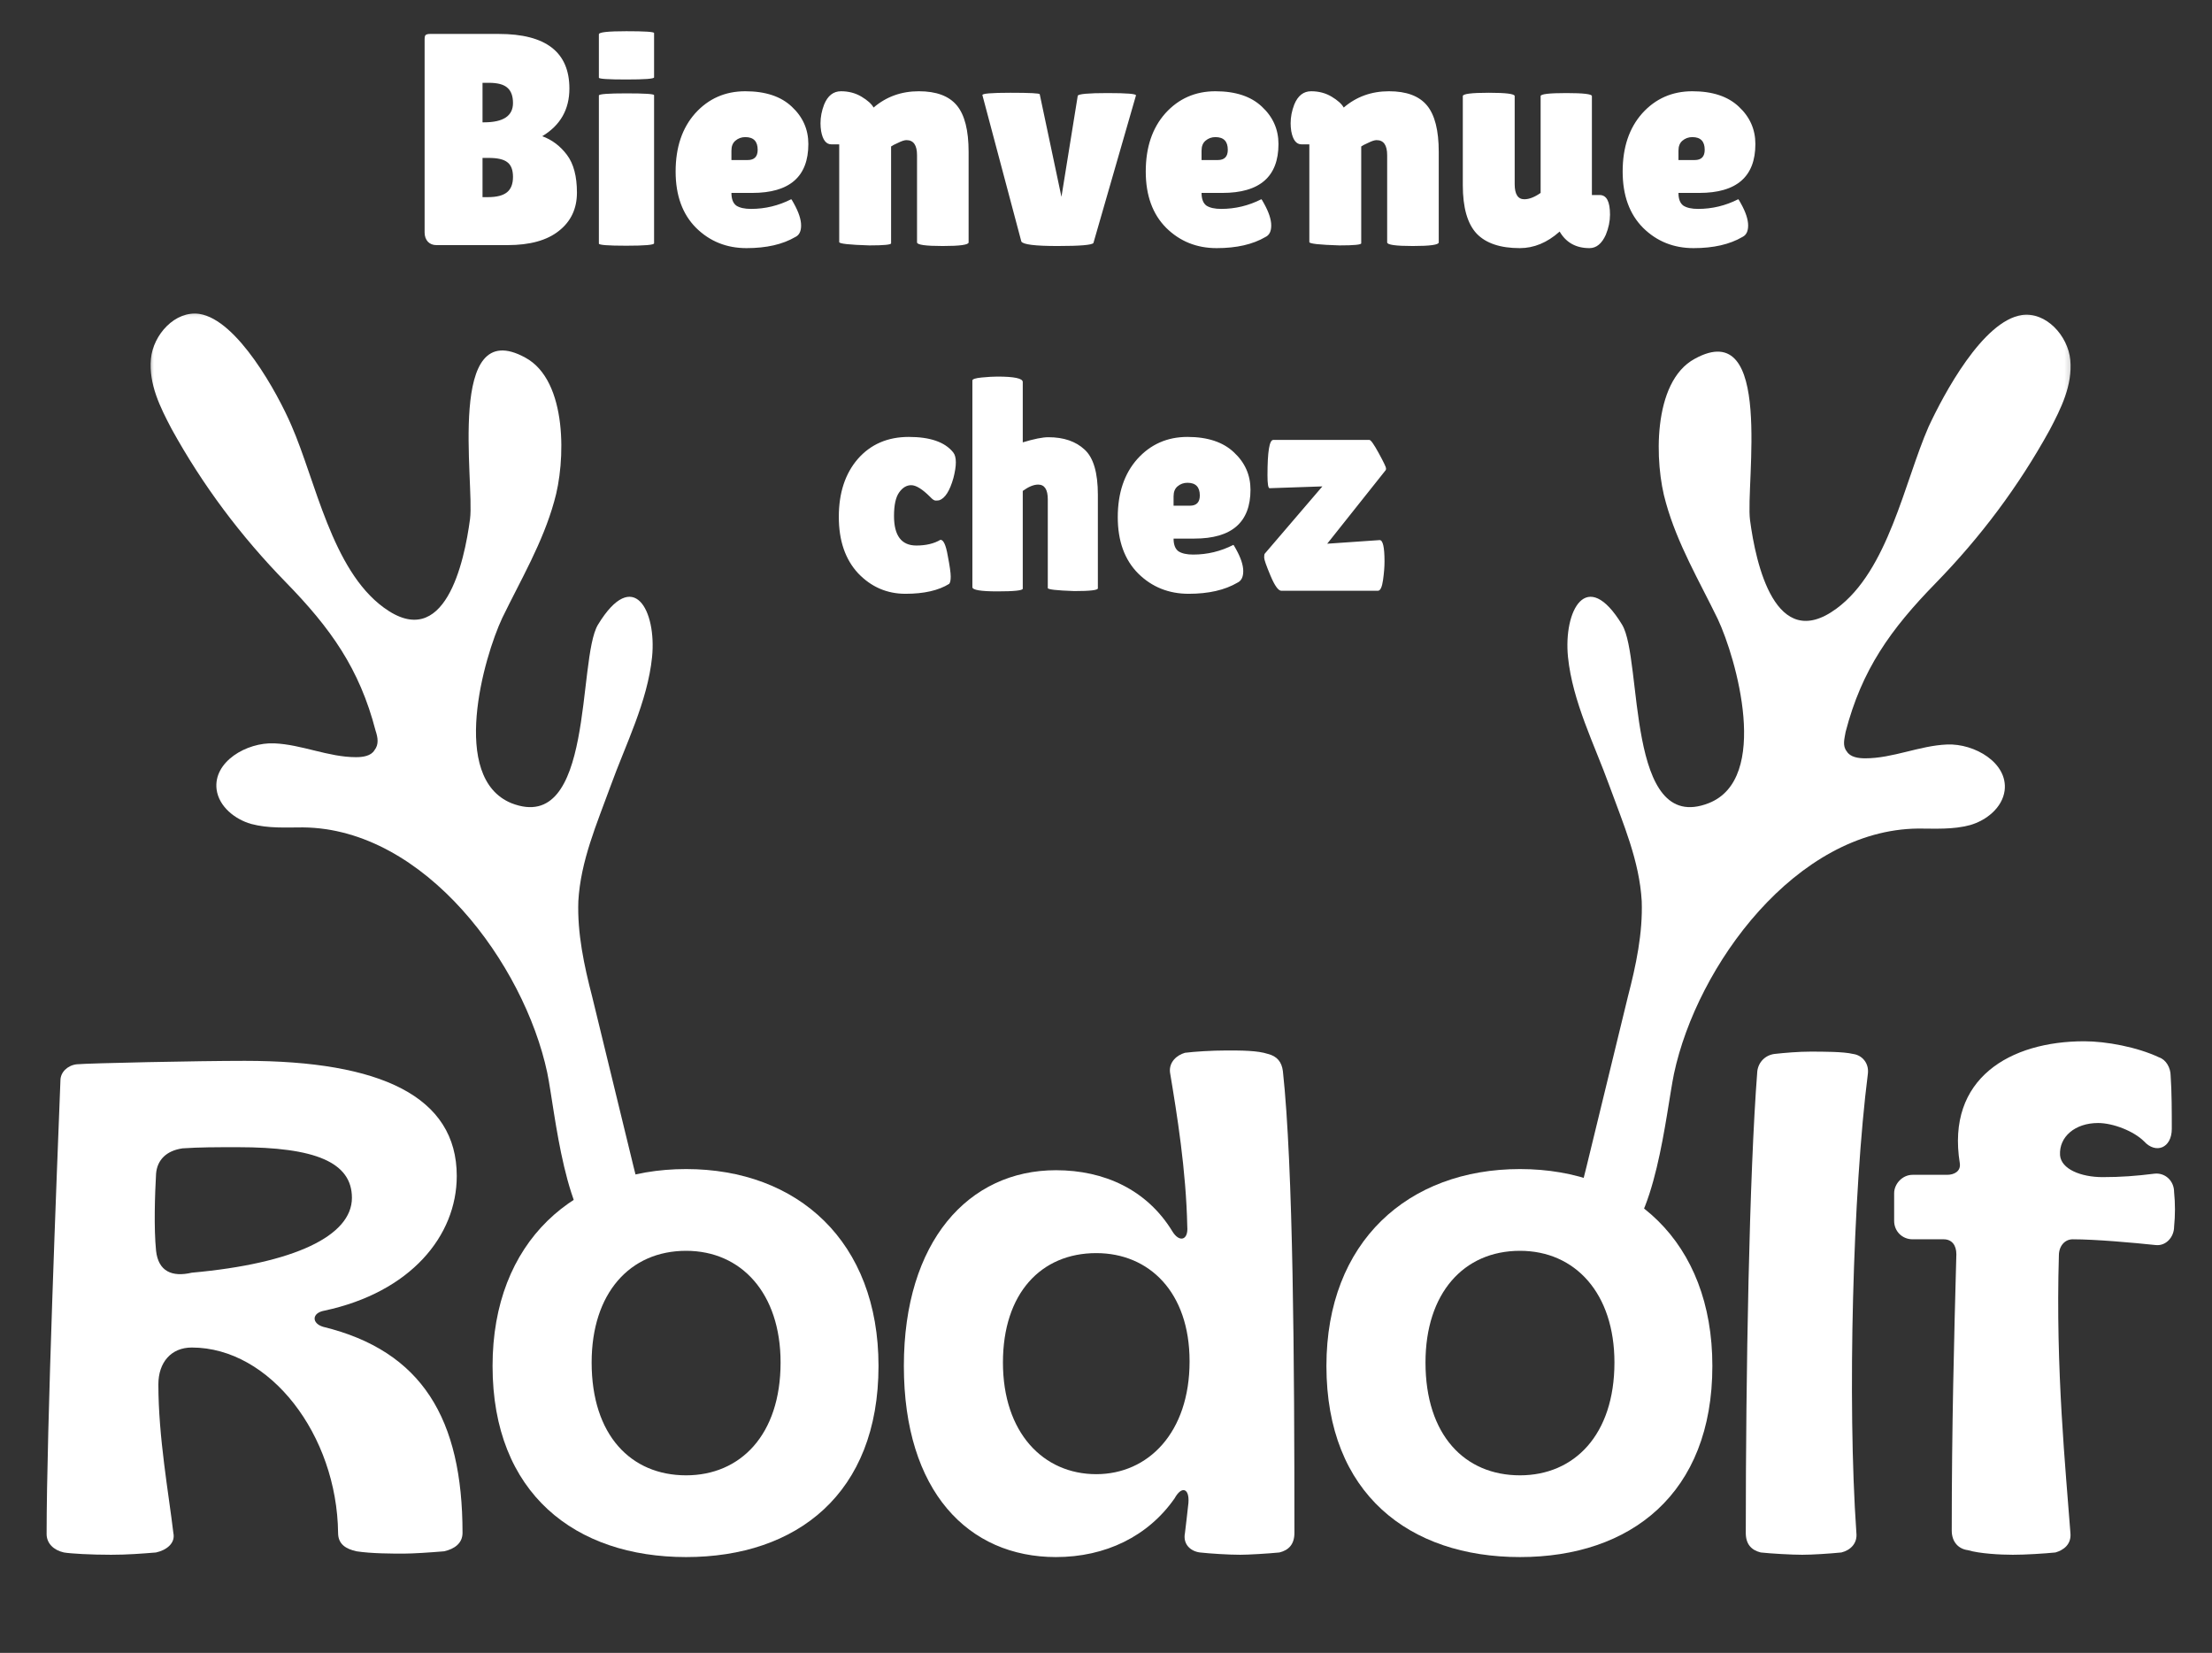 <svg width="352" height="263" viewBox="0 0 352 263" fill="none" xmlns="http://www.w3.org/2000/svg">
<rect x="0" y="0" width="352" height="263" fill="#333333" stroke="none"/>
<path d="M17.685 247.384C20.252 247.384 22.635 247.201 24.835 247.018C26.485 246.651 27.952 245.552 27.585 243.903C26.852 237.675 25.202 228.698 25.202 220.271C25.202 216.791 27.218 214.409 30.518 214.409C42.985 214.409 53.618 228.332 53.802 243.903C53.802 245.735 55.085 246.468 56.735 246.834C59.118 247.201 62.418 247.201 64.252 247.201C65.718 247.201 68.468 247.018 70.668 246.834C72.318 246.468 73.602 245.552 73.602 243.903C73.602 225.767 67.185 214.959 51.418 211.112C49.585 210.562 49.585 208.913 51.602 208.547C65.352 205.616 72.685 196.639 72.685 187.113C72.685 174.473 60.585 168.794 38.952 168.794C31.618 168.794 14.202 169.16 12.185 169.344C10.718 169.527 9.618 170.626 9.618 171.908C9.068 185.831 7.418 227.599 7.418 244.086C7.418 245.552 8.518 246.651 10.168 247.018C11.268 247.201 14.385 247.384 17.685 247.384ZM30.518 202.502C27.402 203.234 25.202 202.318 24.835 199.021C24.468 195.357 24.652 190.044 24.835 186.747C25.018 184.549 26.485 183.083 29.052 182.717C31.802 182.533 34.368 182.533 37.852 182.533C50.135 182.533 56.002 184.915 56.002 190.594C56.002 196.639 46.835 201.036 30.518 202.502Z" fill="white"/>
<path d="M109.182 247.75C126.783 247.75 139.799 237.675 139.799 217.34C139.799 197.555 126.966 186.014 109.182 186.014C91.399 186.014 78.382 197.555 78.382 217.34C78.382 237.675 91.582 247.75 109.182 247.75ZM109.182 234.744C100.382 234.744 94.149 228.332 94.149 216.791C94.149 205.799 100.199 199.021 109.182 199.021C117.982 199.021 124.216 205.799 124.216 216.791C124.216 228.332 117.799 234.744 109.182 234.744Z" fill="white"/>
<path d="M168.034 247.75C175.917 247.75 182.7 244.453 186.917 238.407C188.017 236.392 189.3 236.759 189.117 239.14C188.934 240.972 188.75 242.254 188.567 243.903C188.2 245.735 189.484 246.834 190.95 247.018C192.6 247.201 195.534 247.384 197.367 247.384C198.65 247.384 201.767 247.201 203.6 247.018C205.067 246.651 205.984 245.735 205.984 243.903C205.984 216.974 205.8 185.648 204.15 170.443C203.967 168.977 203.234 168.061 201.767 167.695C200.117 167.145 197.55 167.145 195.167 167.145C192.784 167.145 190.034 167.328 188.567 167.512C187.284 167.878 186 168.977 186.184 170.626C187.284 177.221 188.75 186.197 188.934 195.174C189.117 197.372 187.65 197.739 186.55 195.907C182.517 189.312 175.734 186.197 168.034 186.197C154.1 186.197 143.834 197.555 143.834 217.34C143.834 237.308 154.1 247.75 168.034 247.75ZM174.45 234.56C166.017 234.56 159.6 227.965 159.6 216.791C159.6 205.799 165.65 199.387 174.45 199.387C182.884 199.387 189.3 205.616 189.3 216.607C189.3 227.965 182.7 234.56 174.45 234.56Z" fill="white"/>
<path d="M241.876 247.75C259.476 247.75 272.492 237.675 272.492 217.34C272.492 197.555 259.659 186.014 241.876 186.014C224.092 186.014 211.076 197.555 211.076 217.34C211.076 237.675 224.276 247.75 241.876 247.75ZM241.876 234.744C233.076 234.744 226.842 228.332 226.842 216.791C226.842 205.799 232.892 199.021 241.876 199.021C250.676 199.021 256.909 205.799 256.909 216.791C256.909 228.332 250.492 234.744 241.876 234.744Z" fill="white"/>
<path d="M286.793 247.384C288.443 247.384 291.193 247.201 293.027 247.018C294.493 246.651 295.593 245.552 295.41 243.903C293.943 223.019 294.86 189.495 297.243 170.809C297.427 169.16 296.327 167.878 294.86 167.695C293.393 167.328 290.093 167.328 288.077 167.328C286.243 167.328 284.043 167.512 282.393 167.695C280.927 167.878 279.827 168.977 279.643 170.443C278.36 186.93 277.81 218.439 277.81 243.903C277.81 245.735 278.727 246.651 280.193 247.018C281.843 247.201 285.143 247.384 286.793 247.384Z" fill="white"/>
<path d="M320.302 247.384C322.319 247.384 325.252 247.201 327.085 247.018C328.369 246.651 329.652 245.735 329.469 243.903C328.735 234.011 327.085 217.89 327.635 199.754C327.635 198.288 328.552 197.189 329.835 197.189C333.502 197.189 339.552 197.739 343.035 198.105C344.685 198.288 345.969 196.823 345.969 195.174C346.152 193.342 346.152 191.51 345.969 189.678C345.969 187.846 344.502 186.564 342.852 186.747C339.919 187.113 337.535 187.296 334.602 187.296C331.119 187.296 328.002 186.014 327.819 183.816C327.635 180.885 330.202 178.686 333.869 178.686C336.252 178.686 339.552 179.969 341.202 181.618C343.035 183.633 345.602 182.717 345.602 179.602C345.602 177.038 345.602 173.74 345.419 171.175C345.419 169.893 344.685 168.611 343.585 168.244C340.102 166.596 335.152 165.68 331.669 165.68C319.935 165.68 309.669 171.542 311.869 185.098C312.052 186.381 310.952 186.93 309.852 186.93H304.352C302.702 186.93 301.419 188.396 301.419 189.861V194.258C301.419 195.907 302.702 197.189 304.352 197.189H309.302C310.585 197.189 311.319 198.105 311.319 199.57C310.952 213.127 310.585 227.049 310.585 243.537C310.585 245.369 311.685 246.468 313.152 246.651C314.985 247.201 318.285 247.384 320.302 247.384Z" fill="white"/>
<mask id="mask0_31_2" style="mask-type:luminance" maskUnits="userSpaceOnUse" x="23" y="49" width="83" height="153">
<path d="M105.233 49.213H23.467V201.264H105.233V49.213Z" fill="white"/>
</mask>
<g mask="url(#mask0_31_2)">
<path d="M102.3 194.486C102.3 191.188 101.2 187.158 100.833 185.692C98.633 176.716 96.433 167.556 94.233 158.58C92.95 153.634 91.85 148.504 92.033 143.375C92.4 136.963 94.967 131.101 97.167 125.055C99.55 118.46 103.033 111.682 103.767 104.538C104.5 97.21 100.833 90.066 95.15 99.408C91.85 104.904 94.6 132.933 81.4 127.803C71.5 123.773 77 104.538 79.933 98.309C82.867 92.264 86.35 86.402 88.183 79.807C90.017 73.578 90.383 60.571 83.6 56.907C70.95 49.946 75.533 76.876 74.8 82.555C73.883 89.516 70.767 103.805 61.05 96.66C52.8 90.615 50.233 76.509 46.383 67.716C44.183 62.587 37.767 50.862 31.717 49.946C27.867 49.397 24.383 53.244 24.017 57.091C23.65 61.121 25.483 64.785 27.317 68.266C32.267 77.242 38.317 85.302 45.467 92.63C52.617 99.958 57.2 106.37 59.767 116.262C60.133 117.361 60.317 118.46 59.583 119.376C59.033 120.292 57.75 120.476 56.65 120.476C52.25 120.476 48.033 118.46 43.633 118.277C39.233 118.094 33.917 121.208 34.467 125.605C34.833 128.353 37.4 130.368 39.967 131.101C42.717 131.834 45.467 131.65 48.217 131.65C67.65 131.834 83.417 153.45 87.083 170.671C88.367 176.899 89.833 195.035 96.433 198.333C101.017 200.348 102.3 197.783 102.3 194.486Z" fill="white"/>
</g>
<mask id="mask1_31_2" style="mask-type:luminance" maskUnits="userSpaceOnUse" x="246" y="49" width="84" height="153">
<path d="M329.817 49.213H246.95V201.264H329.817V49.213Z" fill="white"/>
</mask>
<g mask="url(#mask1_31_2)">
<path d="M250.983 194.486C250.983 191.188 252.083 187.158 252.45 185.692C254.65 176.716 256.85 167.556 259.05 158.58C260.333 153.634 261.433 148.504 261.25 143.375C260.883 136.963 258.317 131.101 256.117 125.055C253.733 118.46 250.25 111.682 249.517 104.538C248.783 97.21 252.45 90.066 258.133 99.408C261.433 104.904 258.683 132.933 271.883 127.803C281.783 123.956 276.283 104.721 273.35 98.492C270.417 92.447 266.933 86.585 265.1 79.99C263.267 73.761 262.9 60.755 269.683 57.091C282.333 50.129 277.75 77.059 278.483 82.738C279.4 89.699 282.517 103.988 292.233 96.844C300.483 90.798 303.05 76.692 306.9 67.899C309.283 62.77 315.517 51.045 321.75 50.129C325.6 49.58 329.083 53.427 329.45 57.274C329.817 61.304 327.983 64.968 326.15 68.449C321.2 77.425 315.15 85.486 308 92.813C300.85 100.141 296.267 106.553 293.7 116.445C293.517 117.545 293.15 118.644 293.883 119.56C294.433 120.476 295.717 120.659 296.817 120.659C301.217 120.659 305.433 118.644 309.833 118.46C314.233 118.277 319.55 121.392 319 125.788C318.633 128.536 316.067 130.551 313.5 131.284C310.75 132.017 308 131.834 305.25 131.834C285.817 132.017 270.05 153.634 266.383 170.854C265.1 177.082 263.45 195.218 257.033 198.516C252.083 200.348 250.983 197.783 250.983 194.486Z" fill="white"/>
</g>
<path d="M90.609 14.088C90.609 17.416 89.169 19.944 86.289 21.672C87.857 22.248 89.169 23.24 90.225 24.648C91.281 26.056 91.809 28.056 91.809 30.648C91.809 33.208 90.849 35.24 88.929 36.744C87.041 38.248 84.321 39 80.769 39H69.441C68.897 39 68.449 38.824 68.097 38.472C67.745 38.088 67.569 37.592 67.569 36.984V6.264C67.569 5.912 67.617 5.688 67.713 5.592C67.841 5.464 68.081 5.4 68.433 5.4H79.377C86.865 5.4 90.609 8.296 90.609 14.088ZM76.785 13.176V19.464H77.025C80.097 19.464 81.633 18.44 81.633 16.392C81.633 15.272 81.329 14.456 80.721 13.944C80.145 13.432 79.169 13.176 77.793 13.176H76.785ZM76.785 25.128V31.368H77.649C79.025 31.368 80.033 31.112 80.673 30.6C81.313 30.088 81.633 29.272 81.633 28.152C81.633 27.032 81.329 26.248 80.721 25.8C80.145 25.352 79.169 25.128 77.793 25.128H76.785ZM104.085 38.712C104.085 38.968 102.613 39.096 99.669 39.096C96.757 39.096 95.301 38.984 95.301 38.76V15.192C95.301 14.968 96.757 14.856 99.669 14.856C102.613 14.856 104.085 14.952 104.085 15.144V38.712ZM104.085 12.312C104.085 12.536 102.613 12.648 99.669 12.648C96.757 12.648 95.301 12.552 95.301 12.36V5.448C95.301 5.128 96.757 4.968 99.669 4.968C102.613 4.968 104.085 5.064 104.085 5.256V12.312ZM126.57 37.704C124.554 38.888 121.962 39.48 118.794 39.48C115.626 39.48 112.954 38.408 110.778 36.264C108.602 34.088 107.514 31.096 107.514 27.288C107.514 23.448 108.554 20.36 110.634 18.024C112.746 15.688 115.402 14.52 118.602 14.52C121.802 14.52 124.266 15.336 125.994 16.968C127.754 18.6 128.634 20.584 128.634 22.92C128.634 28.104 125.658 30.696 119.706 30.696H116.394C116.394 31.656 116.65 32.328 117.162 32.712C117.706 33.064 118.49 33.24 119.514 33.24C121.754 33.24 123.882 32.728 125.898 31.704C125.93 31.672 126.074 31.896 126.33 32.376C127.098 33.752 127.482 34.92 127.482 35.88C127.482 36.808 127.178 37.416 126.57 37.704ZM120.57 23.832C120.57 22.488 119.914 21.816 118.602 21.816C117.994 21.816 117.466 22.008 117.018 22.392C116.602 22.744 116.394 23.272 116.394 23.976V25.464H118.986C120.042 25.464 120.57 24.92 120.57 23.832ZM141.801 38.712C141.801 38.936 140.649 39.048 138.345 39.048C135.145 38.952 133.545 38.776 133.545 38.52V22.968H132.297C131.465 22.968 130.921 22.264 130.665 20.856C130.601 20.44 130.569 20.024 130.569 19.608C130.569 18.616 130.761 17.624 131.145 16.632C131.721 15.224 132.617 14.52 133.833 14.52C135.049 14.52 136.137 14.808 137.097 15.384C138.057 15.96 138.697 16.536 139.017 17.112C141.033 15.384 143.433 14.52 146.217 14.52C149.001 14.52 151.017 15.272 152.265 16.776C153.513 18.28 154.137 20.744 154.137 24.168V38.568C154.137 38.952 152.761 39.144 150.009 39.144C147.289 39.144 145.929 38.952 145.929 38.568V24.696C145.929 23.096 145.369 22.296 144.249 22.296C143.929 22.296 143.481 22.44 142.905 22.728C142.329 22.984 141.961 23.176 141.801 23.304V38.712ZM156.335 15.144C156.239 14.888 157.727 14.76 160.799 14.76C163.903 14.76 165.455 14.84 165.455 15L168.911 31.32L171.503 15.24C171.599 14.952 173.183 14.808 176.255 14.808C179.359 14.808 180.863 14.936 180.767 15.192L173.999 38.664C173.775 38.984 171.871 39.144 168.287 39.144C164.703 39.144 162.783 38.904 162.527 38.424L156.335 15.144ZM201.382 37.704C199.366 38.888 196.774 39.48 193.606 39.48C190.438 39.48 187.766 38.408 185.59 36.264C183.414 34.088 182.326 31.096 182.326 27.288C182.326 23.448 183.366 20.36 185.446 18.024C187.558 15.688 190.214 14.52 193.414 14.52C196.614 14.52 199.078 15.336 200.806 16.968C202.566 18.6 203.446 20.584 203.446 22.92C203.446 28.104 200.47 30.696 194.518 30.696H191.206C191.206 31.656 191.462 32.328 191.974 32.712C192.518 33.064 193.302 33.24 194.326 33.24C196.566 33.24 198.694 32.728 200.71 31.704C200.742 31.672 200.886 31.896 201.142 32.376C201.91 33.752 202.294 34.92 202.294 35.88C202.294 36.808 201.99 37.416 201.382 37.704ZM195.382 23.832C195.382 22.488 194.726 21.816 193.414 21.816C192.806 21.816 192.278 22.008 191.83 22.392C191.414 22.744 191.206 23.272 191.206 23.976V25.464H193.798C194.854 25.464 195.382 24.92 195.382 23.832ZM216.614 38.712C216.614 38.936 215.462 39.048 213.158 39.048C209.958 38.952 208.358 38.776 208.358 38.52V22.968H207.11C206.278 22.968 205.734 22.264 205.478 20.856C205.414 20.44 205.382 20.024 205.382 19.608C205.382 18.616 205.574 17.624 205.958 16.632C206.534 15.224 207.43 14.52 208.646 14.52C209.862 14.52 210.95 14.808 211.91 15.384C212.87 15.96 213.51 16.536 213.83 17.112C215.846 15.384 218.246 14.52 221.03 14.52C223.814 14.52 225.83 15.272 227.078 16.776C228.326 18.28 228.95 20.744 228.95 24.168V38.568C228.95 38.952 227.574 39.144 224.822 39.144C222.102 39.144 220.742 38.952 220.742 38.568V24.696C220.742 23.096 220.182 22.296 219.062 22.296C218.742 22.296 218.294 22.44 217.718 22.728C217.142 22.984 216.774 23.176 216.614 23.304V38.712ZM232.779 15.288C232.779 14.936 234.155 14.76 236.907 14.76C239.659 14.76 241.035 14.936 241.035 15.288V29.304C241.035 30.904 241.547 31.704 242.571 31.704C243.339 31.704 244.203 31.368 245.163 30.696V15.288C245.163 14.968 246.523 14.808 249.243 14.808C251.963 14.808 253.323 14.968 253.323 15.288V31.032H254.571C255.659 31.032 256.203 32.072 256.203 34.152C256.203 35.208 255.979 36.28 255.531 37.368C254.891 38.776 254.027 39.48 252.939 39.48C250.795 39.48 249.211 38.6 248.187 36.84L248.139 36.888C246.187 38.616 244.091 39.48 241.851 39.48C238.747 39.48 236.459 38.712 234.987 37.176C233.515 35.608 232.779 33.032 232.779 29.448V15.288ZM277.273 37.704C275.257 38.888 272.665 39.48 269.497 39.48C266.329 39.48 263.657 38.408 261.481 36.264C259.305 34.088 258.217 31.096 258.217 27.288C258.217 23.448 259.257 20.36 261.337 18.024C263.449 15.688 266.105 14.52 269.305 14.52C272.505 14.52 274.969 15.336 276.697 16.968C278.457 18.6 279.337 20.584 279.337 22.92C279.337 28.104 276.361 30.696 270.409 30.696H267.097C267.097 31.656 267.353 32.328 267.865 32.712C268.409 33.064 269.193 33.24 270.217 33.24C272.457 33.24 274.585 32.728 276.601 31.704C276.633 31.672 276.777 31.896 277.033 32.376C277.801 33.752 278.185 34.92 278.185 35.88C278.185 36.808 277.881 37.416 277.273 37.704ZM271.273 23.832C271.273 22.488 270.617 21.816 269.305 21.816C268.697 21.816 268.169 22.008 267.721 22.392C267.305 22.744 267.097 23.272 267.097 23.976V25.464H269.689C270.745 25.464 271.273 24.92 271.273 23.832ZM142.266 82.096C142.266 85.232 143.45 86.8 145.818 86.8C147.354 86.8 148.634 86.496 149.658 85.888C150.138 85.888 150.522 86.72 150.81 88.384C151.13 90.016 151.29 91.136 151.29 91.744C151.29 92.32 151.21 92.704 151.05 92.896C149.354 93.952 147.034 94.48 144.09 94.48C141.146 94.48 138.634 93.392 136.554 91.216C134.506 89.008 133.482 86.016 133.482 82.24C133.482 78.432 134.49 75.36 136.506 73.024C138.554 70.688 141.258 69.52 144.618 69.52C148.01 69.52 150.362 70.336 151.674 71.968C151.962 72.32 152.106 72.848 152.106 73.552C152.106 74.224 151.978 75.056 151.722 76.048C151.146 78.096 150.394 79.28 149.466 79.6C149.338 79.632 149.146 79.648 148.89 79.648C148.666 79.648 148.378 79.456 148.026 79.072C146.778 77.824 145.77 77.2 145.002 77.2C144.266 77.2 143.626 77.584 143.082 78.352C142.538 79.12 142.266 80.368 142.266 82.096ZM162.754 93.664C162.754 93.952 161.41 94.096 158.722 94.096C156.066 94.096 154.738 93.872 154.738 93.424V60.544C154.738 60.32 155.234 60.16 156.226 60.064C157.218 59.968 158.05 59.92 158.722 59.92C161.41 59.92 162.754 60.208 162.754 60.784V70.384C164.546 69.84 165.906 69.568 166.834 69.568C169.266 69.568 171.186 70.224 172.594 71.536C174.002 72.816 174.706 75.216 174.706 78.736V93.616C174.706 93.904 173.458 94.048 170.962 94.048C168.146 93.952 166.738 93.792 166.738 93.568V79.456C166.738 77.888 166.226 77.104 165.202 77.104C164.498 77.104 163.682 77.44 162.754 78.112V93.664ZM196.929 92.704C194.913 93.888 192.321 94.48 189.153 94.48C185.985 94.48 183.313 93.408 181.137 91.264C178.961 89.088 177.873 86.096 177.873 82.288C177.873 78.448 178.913 75.36 180.993 73.024C183.105 70.688 185.761 69.52 188.961 69.52C192.161 69.52 194.625 70.336 196.353 71.968C198.113 73.6 198.993 75.584 198.993 77.92C198.993 83.104 196.017 85.696 190.065 85.696H186.753C186.753 86.656 187.009 87.328 187.521 87.712C188.065 88.064 188.849 88.24 189.873 88.24C192.113 88.24 194.241 87.728 196.257 86.704C196.289 86.672 196.433 86.896 196.689 87.376C197.457 88.752 197.841 89.92 197.841 90.88C197.841 91.808 197.537 92.416 196.929 92.704ZM190.929 78.832C190.929 77.488 190.273 76.816 188.961 76.816C188.353 76.816 187.825 77.008 187.377 77.392C186.961 77.744 186.753 78.272 186.753 78.976V80.464H189.345C190.401 80.464 190.929 79.92 190.929 78.832ZM202.033 77.68C201.809 77.68 201.697 76.992 201.697 75.616C201.697 71.872 202.001 70 202.609 70H217.921C218.145 70 218.641 70.704 219.409 72.112C220.177 73.52 220.561 74.32 220.561 74.512C220.561 74.672 220.545 74.768 220.513 74.8L211.201 86.512L219.553 85.936C220.065 85.936 220.321 87.072 220.321 89.344C220.321 90.208 220.241 91.2 220.081 92.32C219.921 93.44 219.649 94 219.265 94H203.905C203.425 94 202.849 93.2 202.177 91.6C201.505 90 201.169 89.04 201.169 88.72C201.169 88.368 201.201 88.16 201.265 88.096L210.433 77.392L202.033 77.68Z" fill="white"/>
</svg>
